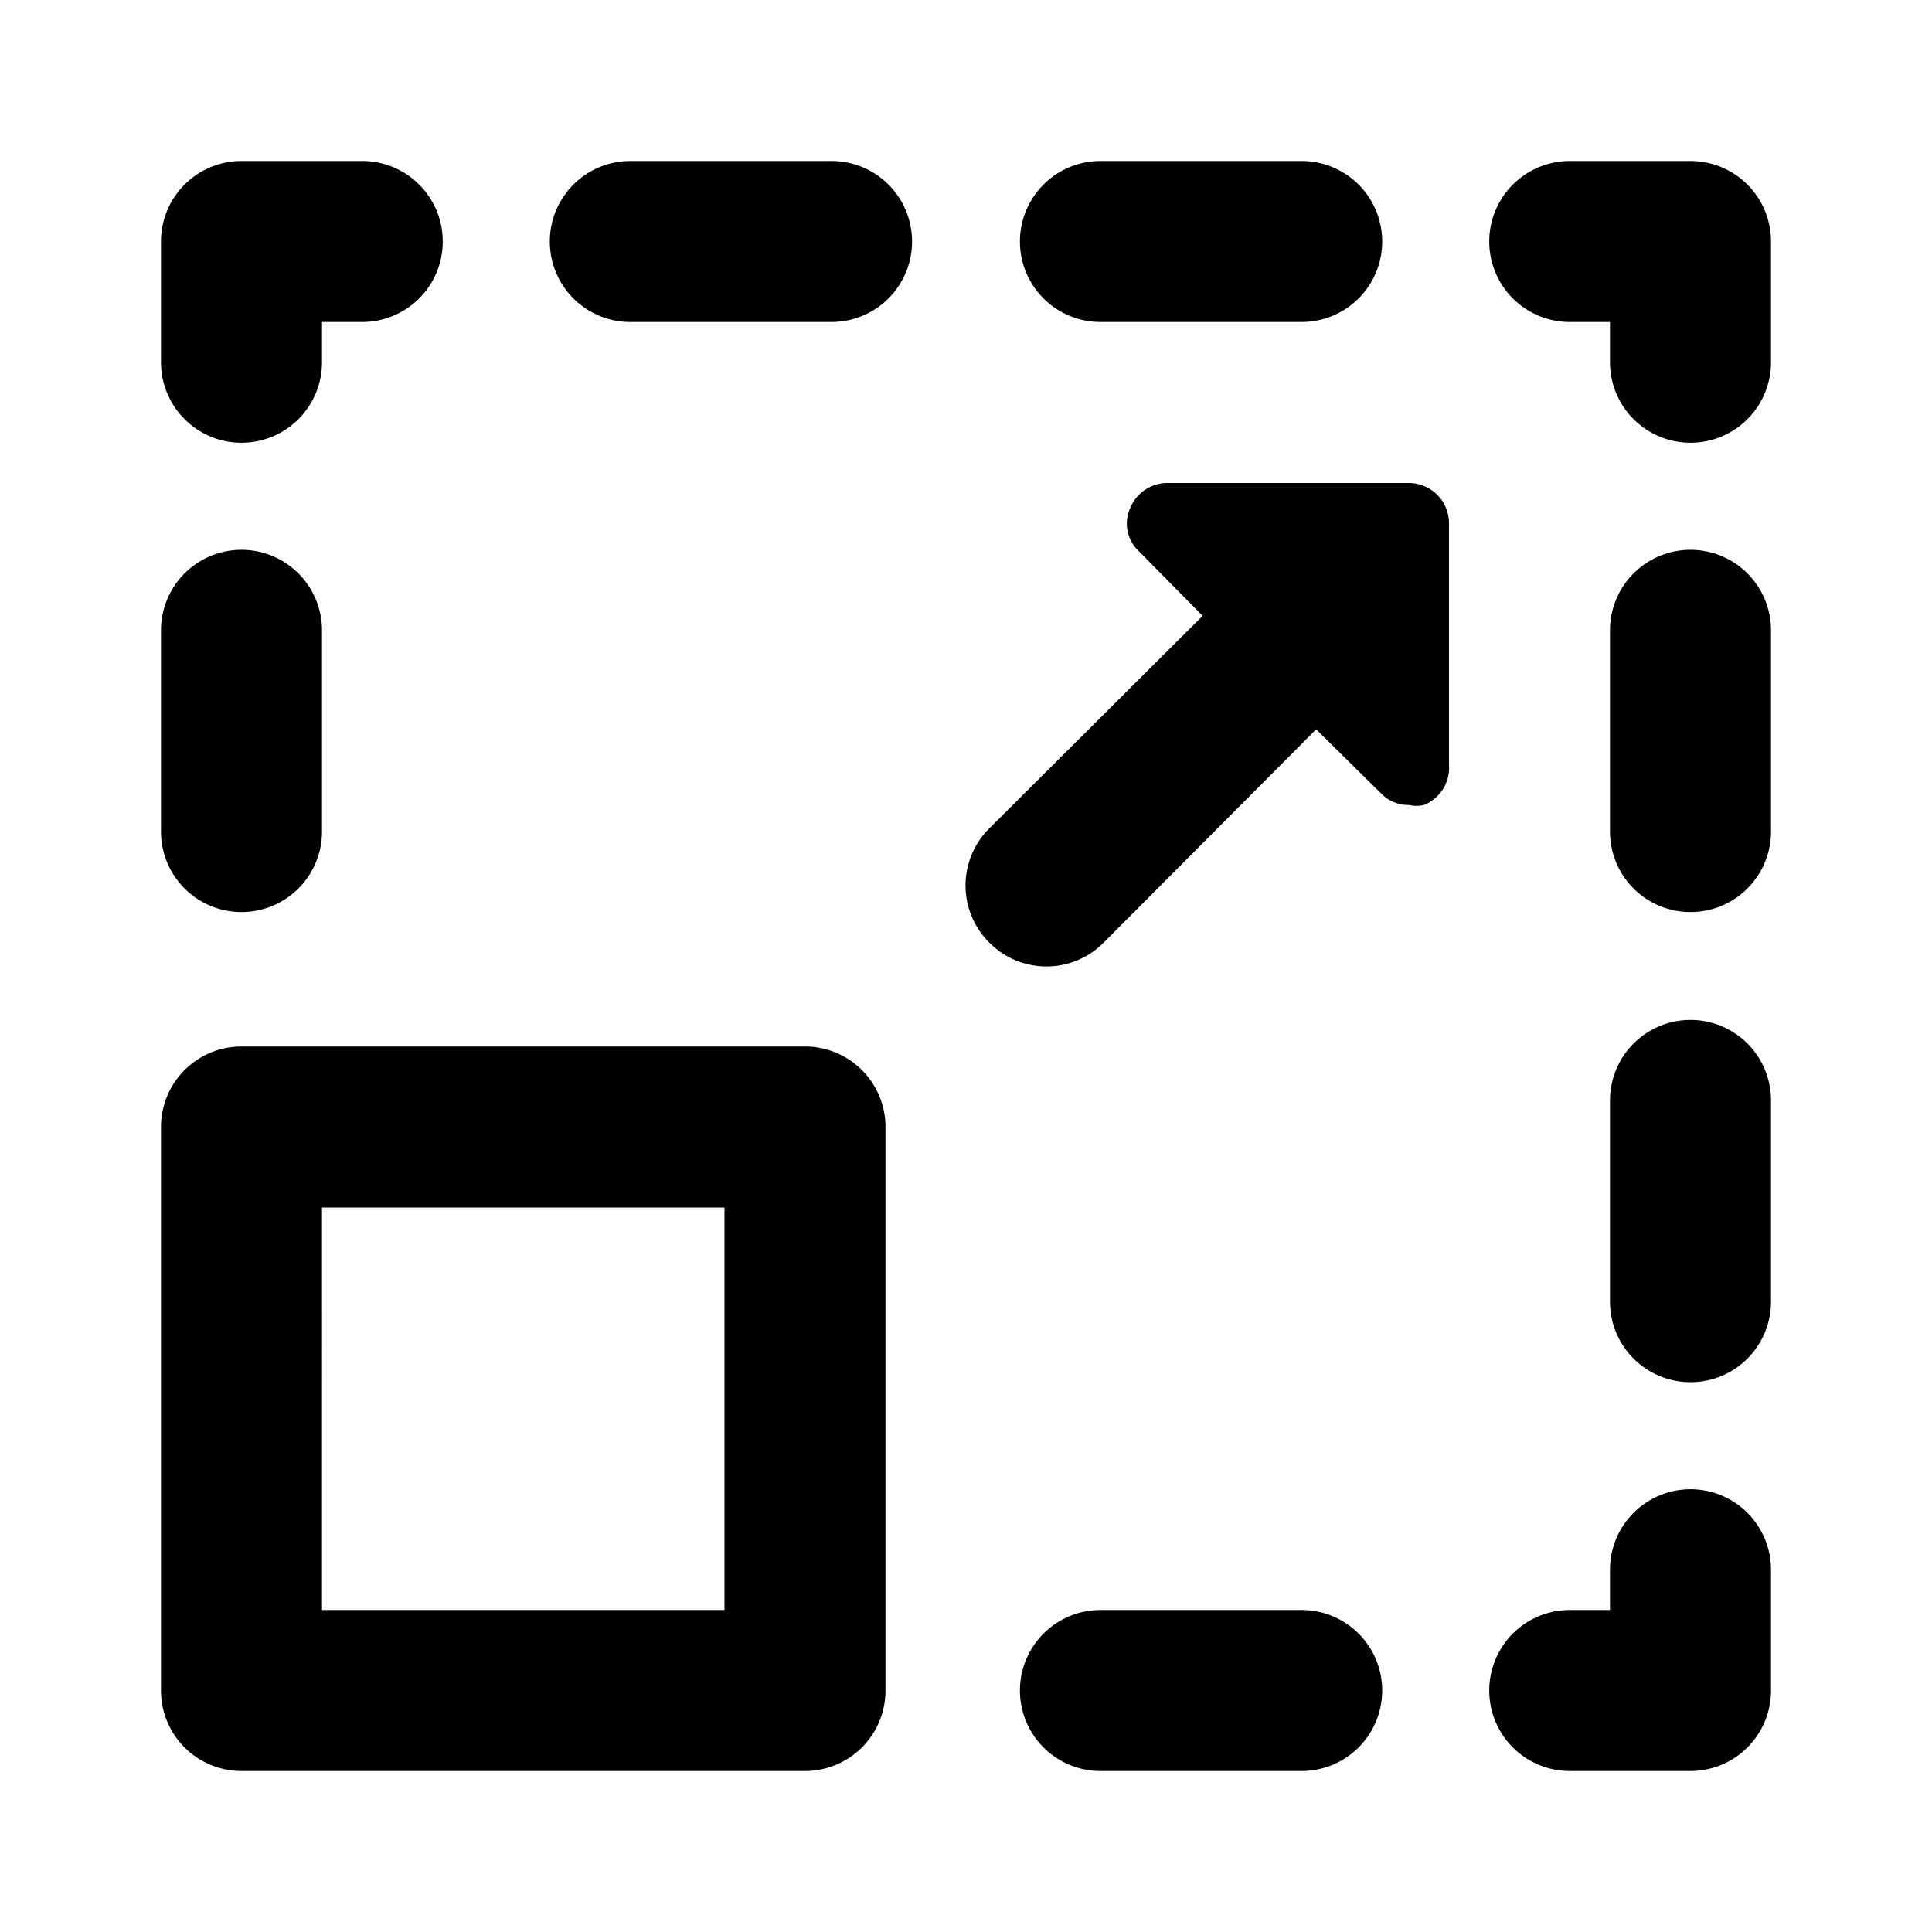 <svg id="Layer_1" data-name="Layer 1" xmlns="http://www.w3.org/2000/svg" viewBox="0 0 24 24"><title>Maximize</title><path d="M22,21a1,1,0,0,1-1,1H19.5a1,1,0,0,1,0-2H20v-.5a1,1,0,0,1,2,0Zm-5.83-1h-2.5a1,1,0,0,0,0,2h2.5a1,1,0,0,0,0-2ZM3,11.33a1,1,0,0,0,1-1V7.83a1,1,0,0,0-2,0v2.5A1,1,0,0,0,3,11.33ZM3,5.5a1,1,0,0,0,1-1V4h.5a1,1,0,0,0,0-2H3A1,1,0,0,0,2,3V4.5A1,1,0,0,0,3,5.5ZM10.33,2H7.83a1,1,0,0,0,0,2h2.5a1,1,0,0,0,0-2Zm5.84,2a1,1,0,0,0,0-2h-2.5a1,1,0,0,0,0,2ZM22,3a1,1,0,0,0-1-1H19.5a1,1,0,0,0,0,2H20v.5a1,1,0,0,0,2,0Zm0,4.83a1,1,0,1,0-2,0v2.5a1,1,0,0,0,2,0Zm0,5.84a1,1,0,0,0-2,0v2.5a1,1,0,0,0,2,0ZM2,21V14a1,1,0,0,1,1-1h7a1,1,0,0,1,1,1v7a1,1,0,0,1-1,1H3A1,1,0,0,1,2,21Zm2-1H9V15H4Zm8.29-8.29a1,1,0,0,0,1.42,0l2.64-2.65.8.79a.47.47,0,0,0,.35.15.43.43,0,0,0,.19,0A.5.5,0,0,0,18,9.5v-3a.5.5,0,0,0-.5-.5h-3a.5.5,0,0,0-.46.31.47.47,0,0,0,.11.54l.79.8-2.65,2.64A1,1,0,0,0,12.29,11.71Z"/></svg>